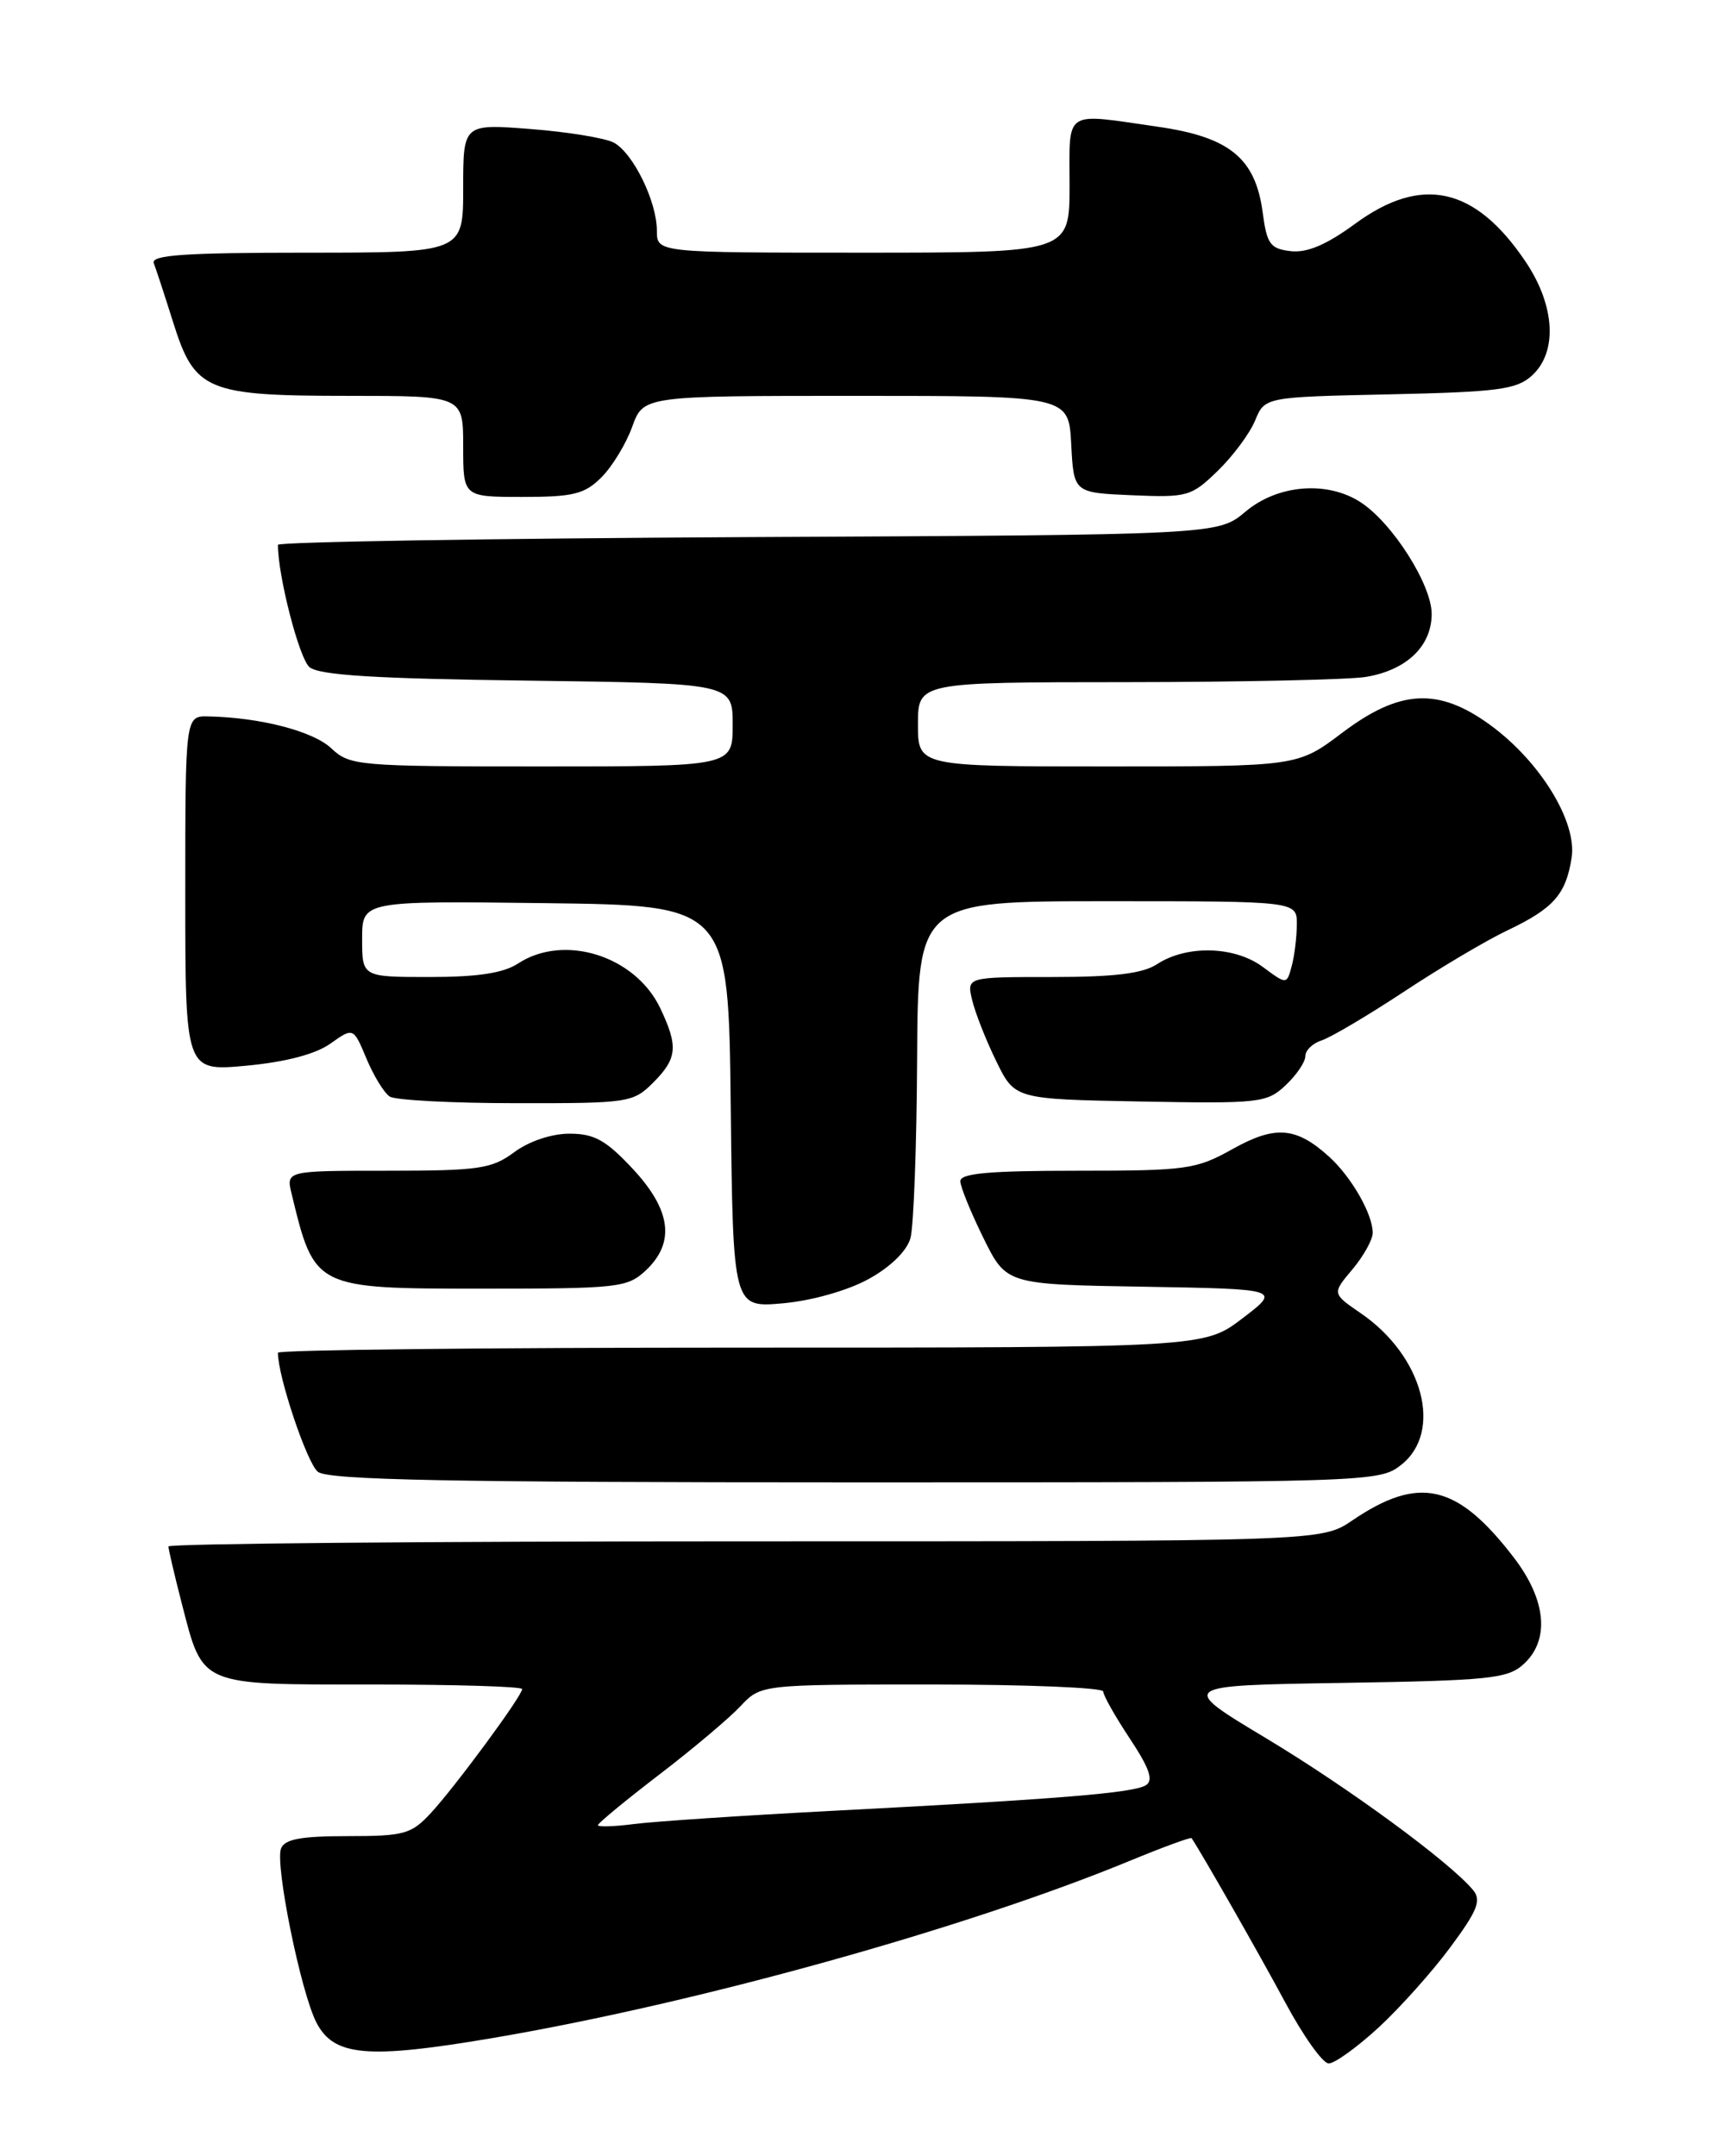 <?xml version="1.0" encoding="UTF-8" standalone="no"?>
<!DOCTYPE svg PUBLIC "-//W3C//DTD SVG 1.1//EN" "http://www.w3.org/Graphics/SVG/1.1/DTD/svg11.dtd" >
<svg xmlns="http://www.w3.org/2000/svg" xmlns:xlink="http://www.w3.org/1999/xlink" version="1.1" viewBox="0 0 204 256">
 <g >
 <path fill="currentColor"
d=" M 163.67 240.75 C 166.21 238.41 170.06 234.11 172.22 231.19 C 175.44 226.85 175.93 225.62 174.92 224.41 C 172.17 221.09 160.13 212.26 150.34 206.38 C 139.91 200.12 139.91 200.12 159.36 199.81 C 176.81 199.53 179.01 199.31 180.90 197.60 C 184.06 194.73 183.63 189.98 179.75 184.92 C 173.03 176.17 168.51 175.13 160.56 180.53 C 156.91 183.00 156.91 183.00 88.46 183.00 C 50.81 183.00 20.00 183.27 20.00 183.61 C 20.00 183.94 20.71 186.98 21.58 190.36 C 24.14 200.26 23.53 200.00 44.15 200.00 C 53.97 200.00 62.00 200.24 62.00 200.54 C 62.00 201.35 54.09 212.09 51.17 215.25 C 48.84 217.77 48.01 218.00 41.28 218.00 C 35.74 218.00 33.80 218.36 33.37 219.47 C 32.64 221.39 35.72 236.55 37.57 240.13 C 39.65 244.16 43.62 244.50 58.58 241.96 C 82.78 237.84 114.69 228.96 134.14 220.94 C 138.09 219.31 141.40 218.10 141.49 218.24 C 142.68 220.00 149.60 232.13 152.61 237.74 C 154.75 241.73 157.07 244.99 157.77 244.99 C 158.47 245.00 161.12 243.09 163.67 240.75 Z  M 166.37 173.93 C 171.38 169.99 168.99 160.99 161.58 155.92 C 158.17 153.58 158.17 153.58 160.59 150.71 C 161.91 149.14 163.00 147.18 163.00 146.37 C 163.00 144.16 160.49 139.77 157.85 137.36 C 153.92 133.79 151.44 133.58 146.35 136.43 C 142.02 138.85 140.92 139.00 127.87 139.00 C 117.42 139.00 114.01 139.31 114.03 140.25 C 114.05 140.94 115.29 143.97 116.78 147.00 C 119.50 152.50 119.50 152.50 135.79 152.77 C 152.09 153.05 152.09 153.05 147.54 156.52 C 142.98 160.00 142.98 160.00 87.99 160.00 C 57.75 160.00 33.00 160.27 33.00 160.61 C 33.00 163.45 36.47 173.76 37.75 174.75 C 39.02 175.72 53.35 176.00 101.56 176.00 C 162.94 176.00 163.76 175.97 166.37 173.93 Z  M 103.16 151.85 C 105.75 150.42 107.69 148.52 108.11 147.00 C 108.49 145.62 108.85 136.06 108.90 125.75 C 109.00 107.00 109.00 107.00 131.50 107.00 C 154.00 107.00 154.00 107.00 153.99 109.75 C 153.98 111.26 153.71 113.49 153.38 114.70 C 152.79 116.91 152.79 116.91 149.93 114.79 C 146.59 112.32 140.91 112.18 137.40 114.47 C 135.70 115.59 132.33 116.00 124.93 116.00 C 114.78 116.00 114.78 116.00 115.44 118.75 C 115.80 120.26 117.09 123.53 118.30 126.00 C 120.50 130.50 120.50 130.50 135.41 130.78 C 149.59 131.04 150.43 130.95 152.66 128.85 C 153.95 127.64 155.00 126.09 155.00 125.39 C 155.00 124.70 155.88 123.86 156.95 123.52 C 158.02 123.17 162.41 120.58 166.70 117.75 C 170.99 114.91 176.53 111.63 179.00 110.46 C 184.47 107.86 185.94 106.19 186.62 101.84 C 187.28 97.55 182.85 90.36 176.90 86.04 C 170.77 81.60 166.21 81.85 159.38 87.00 C 154.09 91.00 154.09 91.00 131.54 91.00 C 109.00 91.00 109.00 91.00 109.00 86.00 C 109.00 81.00 109.00 81.00 133.75 80.99 C 147.36 80.98 160.16 80.70 162.19 80.37 C 167.02 79.57 170.00 76.72 170.00 72.89 C 170.00 69.42 165.36 62.12 161.59 59.65 C 157.62 57.05 151.72 57.52 147.89 60.75 C 144.62 63.50 144.62 63.50 88.81 63.77 C 58.11 63.93 33.00 64.34 33.00 64.69 C 33.00 68.38 35.53 78.20 36.75 79.21 C 37.90 80.17 44.59 80.58 62.65 80.81 C 87.00 81.13 87.00 81.13 87.00 86.06 C 87.00 91.00 87.00 91.00 64.31 91.00 C 42.46 91.00 41.54 90.92 39.33 88.84 C 37.17 86.81 30.93 85.19 24.75 85.06 C 22.00 85.00 22.00 85.00 22.00 106.10 C 22.00 127.20 22.00 127.20 29.25 126.53 C 33.93 126.09 37.47 125.16 39.23 123.91 C 41.96 121.97 41.96 121.97 43.52 125.70 C 44.38 127.75 45.62 129.78 46.29 130.20 C 46.95 130.62 53.71 130.98 61.30 130.98 C 74.62 131.00 75.17 130.92 77.55 128.55 C 80.43 125.66 80.56 124.25 78.39 119.68 C 75.42 113.47 66.97 110.82 61.51 114.40 C 59.79 115.53 56.72 116.00 51.04 116.00 C 43.00 116.00 43.00 116.00 43.00 111.48 C 43.00 106.96 43.00 106.96 64.75 107.23 C 86.50 107.50 86.50 107.50 86.77 131.39 C 87.04 155.27 87.04 155.27 92.98 154.74 C 96.45 154.42 100.67 153.22 103.16 151.85 Z  M 76.69 150.83 C 80.20 147.52 79.70 143.67 75.12 138.76 C 71.95 135.37 70.57 134.60 67.63 134.60 C 65.49 134.60 62.83 135.49 61.06 136.80 C 58.38 138.78 56.88 139.00 46.02 139.00 C 33.96 139.00 33.96 139.00 34.63 141.75 C 37.35 153.00 37.35 153.00 57.34 153.00 C 73.45 153.00 74.50 152.88 76.69 150.83 Z  M 71.42 56.67 C 72.70 55.39 74.34 52.69 75.07 50.67 C 76.40 47.00 76.40 47.00 101.65 47.00 C 126.90 47.00 126.90 47.00 127.20 52.75 C 127.50 58.50 127.50 58.50 134.40 58.80 C 140.98 59.08 141.46 58.95 144.58 55.92 C 146.39 54.17 148.39 51.48 149.03 49.94 C 150.18 47.14 150.18 47.14 164.99 46.82 C 177.87 46.54 180.07 46.25 181.90 44.60 C 184.97 41.81 184.67 36.30 181.16 31.08 C 175.18 22.18 168.82 20.76 160.91 26.57 C 157.51 29.06 155.21 30.04 153.27 29.82 C 150.83 29.54 150.43 28.99 149.93 25.20 C 149.07 18.78 146.00 16.27 137.50 15.05 C 126.18 13.42 127.00 12.87 127.00 22.00 C 127.00 30.00 127.00 30.00 102.50 30.00 C 78.00 30.00 78.00 30.00 78.00 27.40 C 78.00 23.92 75.18 18.17 72.88 16.93 C 71.85 16.39 67.41 15.66 63.01 15.32 C 55.00 14.70 55.00 14.70 55.00 22.35 C 55.00 30.00 55.00 30.00 36.39 30.00 C 21.92 30.00 17.89 30.28 18.26 31.25 C 18.53 31.94 19.57 35.12 20.58 38.33 C 23.13 46.42 24.53 47.00 41.45 47.00 C 55.00 47.00 55.00 47.00 55.00 53.00 C 55.00 59.00 55.00 59.00 62.05 59.00 C 68.09 59.00 69.42 58.67 71.42 56.67 Z  M 71.00 216.70 C 71.00 216.47 74.26 213.78 78.25 210.72 C 82.24 207.67 86.59 204.00 87.92 202.58 C 90.35 200.00 90.35 200.00 110.67 200.00 C 121.85 200.00 131.00 200.37 131.00 200.83 C 131.00 201.28 132.42 203.80 134.16 206.42 C 136.51 209.97 136.99 211.39 136.06 211.96 C 134.58 212.88 125.75 213.60 99.00 214.99 C 88.28 215.55 77.59 216.26 75.25 216.57 C 72.91 216.87 71.00 216.93 71.00 216.70 Z "/>
</g>
</svg>
